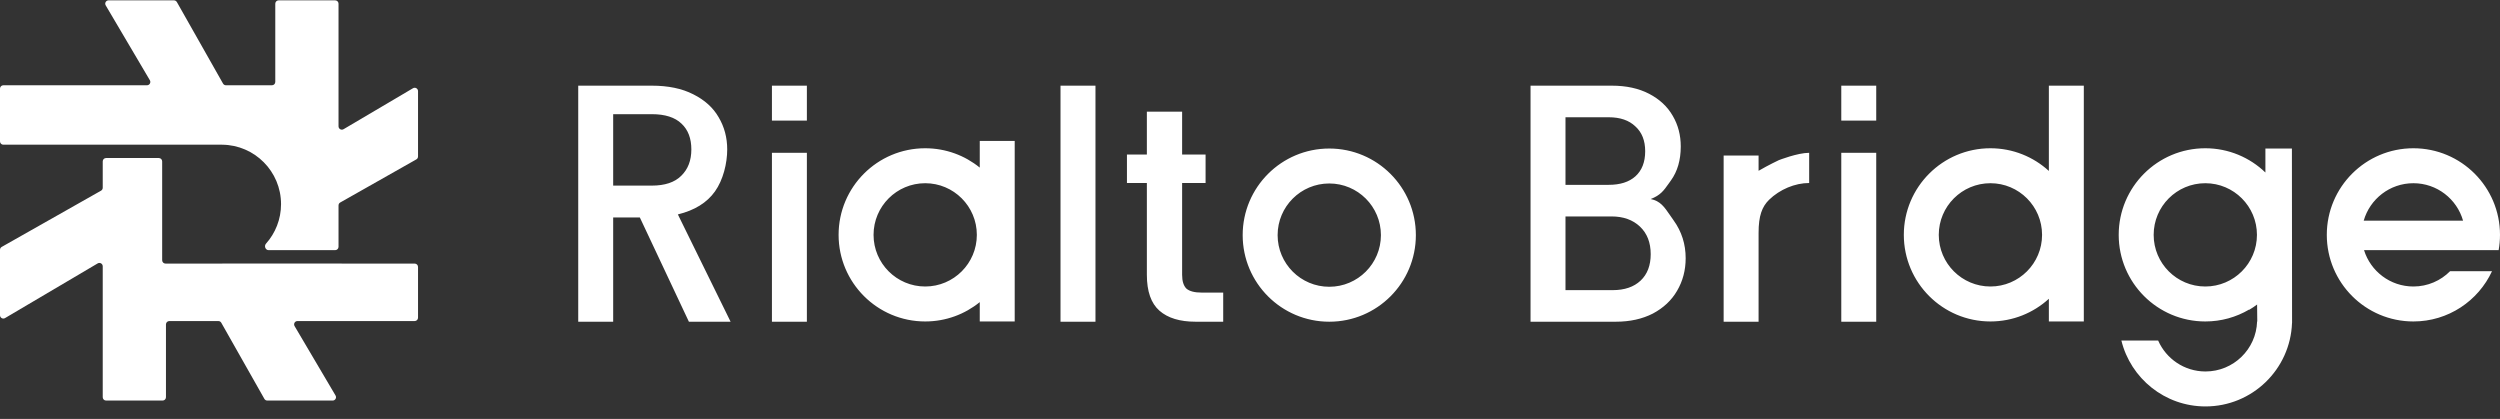 <svg width="185" height="31" viewBox="0 0 185 31" fill="none" xmlns="http://www.w3.org/2000/svg">
<rect x="0" y="0" width="185" height="31" fill="#333333" stroke="none"/>
<g clip-path="url(#clip0_17_8)">
<path fill-rule="evenodd" clip-rule="evenodd" d="M47.349 16.094L50.978 23.807H54.064L50.162 15.867C51.402 15.565 52.317 14.998 52.907 14.166C53.512 13.319 53.814 12.086 53.814 11.058C53.814 10.181 53.602 9.387 53.179 8.676C52.771 7.965 52.143 7.398 51.296 6.975C50.464 6.551 49.443 6.339 48.234 6.339H42.789V23.807H45.375V16.094H47.349ZM48.234 13.735H45.375V8.449H48.234C49.217 8.449 49.95 8.684 50.434 9.152C50.918 9.606 51.16 10.241 51.16 11.058C51.16 11.875 50.91 12.525 50.411 13.009C49.927 13.493 49.201 13.735 48.234 13.735ZM59.709 23.807V11.308H57.123V23.807H59.709ZM81.065 6.339V23.807H78.478V6.339H81.065ZM87.477 20.336V13.543H89.213V11.434H87.477V8.264H84.868V11.434H83.394V13.543H84.868V20.336C84.868 21.561 85.178 22.446 85.798 22.991C86.418 23.535 87.311 23.807 88.475 23.807H90.517V21.652H88.929C88.4 21.652 88.022 21.554 87.795 21.357C87.583 21.145 87.477 20.805 87.477 20.336ZM130.135 12.639C130.906 12.191 131.632 11.852 131.632 11.852C131.632 11.852 133.016 11.308 133.878 11.308V13.543C132.834 13.543 131.709 14.009 130.906 14.789C130.392 15.303 130.135 15.958 130.135 17.228V23.807H127.549V11.512H130.135V12.639ZM138.841 23.807V11.308H136.255V23.807H138.841ZM123.584 15.929C123.16 15.31 122.859 14.869 122.152 14.729C122.874 14.448 123.111 14.111 123.491 13.575C123.541 13.504 123.593 13.43 123.65 13.352C124.134 12.681 124.376 11.844 124.376 10.838C124.376 10.001 124.179 9.247 123.786 8.576C123.393 7.889 122.81 7.345 122.039 6.943C121.268 6.541 120.345 6.339 119.271 6.339H113.26V23.807H119.566C120.61 23.807 121.525 23.606 122.311 23.204C123.098 22.785 123.695 22.224 124.103 21.52C124.527 20.799 124.739 19.995 124.739 19.107C124.739 18.068 124.444 17.138 123.854 16.317C123.756 16.182 123.667 16.052 123.584 15.929ZM119.045 13.678H115.846V8.677H119.045C119.892 8.677 120.549 8.903 121.018 9.355C121.502 9.791 121.744 10.403 121.744 11.19C121.744 11.995 121.502 12.614 121.018 13.05C120.549 13.469 119.892 13.678 119.045 13.678ZM121.404 20.766C120.905 21.235 120.217 21.47 119.34 21.47H115.846V16.016H119.249C120.126 16.016 120.829 16.267 121.359 16.77C121.888 17.272 122.152 17.951 122.152 18.806C122.152 19.643 121.903 20.297 121.404 20.766ZM138.841 8.925V6.339H136.255V8.925H138.841ZM59.709 6.339V8.925H57.123V6.339H59.709ZM147.291 23.788C148.958 23.788 150.476 23.152 151.616 22.109V23.788H154.202V6.339H151.616V12.65C150.476 11.607 148.958 10.971 147.291 10.971C143.753 10.971 140.883 13.84 140.883 17.38C140.883 20.919 143.753 23.788 147.291 23.788ZM147.291 21.201C149.402 21.201 151.113 19.49 151.113 17.38C151.113 15.269 149.402 13.558 147.291 13.558C145.181 13.558 143.469 15.269 143.469 17.38C143.469 19.49 145.181 21.201 147.291 21.201ZM104.774 17.399C104.774 20.938 101.906 23.807 98.366 23.807C94.827 23.807 91.958 20.938 91.958 17.399C91.958 13.86 94.827 10.991 98.366 10.991C101.906 10.991 104.774 13.86 104.774 17.399ZM102.188 17.399C102.188 19.509 100.476 21.221 98.366 21.221C96.255 21.221 94.544 19.509 94.544 17.399C94.544 15.288 96.255 13.577 98.366 13.577C100.476 13.577 102.188 15.288 102.188 17.399ZM72.502 10.431H75.088V23.788H72.502V22.357C71.4 23.252 69.995 23.788 68.465 23.788C64.926 23.788 62.056 20.919 62.056 17.38C62.056 13.84 64.926 10.971 68.465 10.971C69.995 10.971 71.4 11.508 72.502 12.402V10.431ZM68.465 21.201C70.575 21.201 72.286 19.49 72.286 17.38C72.286 15.269 70.575 13.558 68.465 13.558C66.354 13.558 64.643 15.269 64.643 17.38C64.643 19.49 66.354 21.201 68.465 21.201ZM166.428 22.912C165.478 23.469 164.372 23.788 163.192 23.788C159.653 23.788 156.784 20.919 156.784 17.38C156.784 13.84 159.653 10.971 163.192 10.971C164.919 10.971 166.487 11.655 167.64 12.766V10.991H169.601L169.613 23.906H169.609C169.483 27.334 166.664 30.076 163.206 30.076C160.196 30.076 157.668 27.999 156.982 25.2H159.703C160.294 26.548 161.64 27.489 163.206 27.489C165.275 27.489 166.962 25.843 167.025 23.788H167.038L167.025 22.535C166.837 22.676 166.641 22.807 166.437 22.927L166.428 22.912ZM167.014 17.38C167.014 19.49 165.302 21.201 163.192 21.201C161.081 21.201 159.371 19.49 159.371 17.38C159.371 15.269 161.081 13.558 163.192 13.558C165.302 13.558 167.014 15.269 167.014 17.38ZM184.409 20.069C183.393 22.265 181.17 23.788 178.591 23.788C175.052 23.788 172.183 20.919 172.183 17.38C172.183 13.84 175.052 10.971 178.591 10.971C182.131 10.971 185 13.84 185 17.38C185 17.766 184.965 18.144 184.899 18.511H182.242H178.191H174.939C175.422 20.069 176.874 21.201 178.591 21.201C179.654 21.201 180.613 20.768 181.306 20.069H184.409ZM174.914 16.331H182.267C181.811 14.73 180.339 13.558 178.591 13.558C176.844 13.558 175.37 14.73 174.914 16.331Z" fill="white"/>
<path fill-rule="evenodd" clip-rule="evenodd" d="M13.088 0.151C13.044 0.074 12.962 0.026 12.873 0.026L8.034 0.026C7.843 0.026 7.725 0.234 7.822 0.398L11.09 5.937C11.187 6.102 11.069 6.31 10.877 6.31H7.602H0.247C0.111 6.31 1.78677e-06 6.42 1.72992e-06 6.557L0 10.461C0 10.587 0.095 10.691 0.217 10.706H16.437V10.708C18.849 10.729 20.797 12.69 20.797 15.107C20.797 16.23 20.376 17.256 19.682 18.033C19.528 18.207 19.643 18.511 19.875 18.511H24.804C24.94 18.511 25.051 18.401 25.051 18.265V15.199C25.051 15.111 25.098 15.028 25.176 14.985L30.808 11.796C30.886 11.752 30.934 11.67 30.934 11.581V6.742C30.934 6.551 30.726 6.432 30.561 6.529L25.423 9.561C25.259 9.658 25.051 9.54 25.051 9.349V0.273C25.051 0.136 24.94 0.026 24.804 0.026L20.618 0.026C20.481 0.026 20.371 0.136 20.371 0.273V6.063C20.371 6.199 20.26 6.31 20.124 6.31H16.719C16.63 6.31 16.548 6.262 16.504 6.184L13.088 0.151ZM25.244 19.5H16.626C16.551 19.503 16.475 19.505 16.399 19.505H12.247C12.111 19.505 12 19.395 12 19.258V11.941C12 11.805 11.89 11.694 11.753 11.694H7.849C7.712 11.694 7.602 11.805 7.602 11.941V13.895C7.602 13.984 7.554 14.066 7.477 14.11L0.125 18.272C0.048 18.316 1.83285e-06 18.398 1.83285e-06 18.487V23.326C1.83285e-06 23.517 0.208 23.636 0.373 23.538L7.229 19.492C7.394 19.395 7.602 19.514 7.602 19.705V23.758V29.394C7.602 29.531 7.712 29.641 7.849 29.641H12.034C12.171 29.641 12.281 29.531 12.281 29.394V24.005C12.281 23.869 12.392 23.758 12.528 23.758H16.16C16.249 23.758 16.332 23.806 16.375 23.884L19.564 29.516C19.608 29.594 19.69 29.641 19.779 29.641H24.618C24.809 29.641 24.928 29.433 24.831 29.269L21.799 24.131C21.701 23.966 21.82 23.758 22.011 23.758H30.687C30.823 23.758 30.934 23.648 30.934 23.511V19.752C30.934 19.616 30.823 19.505 30.687 19.505H25.297C25.279 19.505 25.261 19.503 25.244 19.5Z" fill="white"/>
</g>
<defs>
<clipPath id="clip0_17_8">
<rect width="185" height="30.102" fill="white"/>
</clipPath>
</defs>
</svg>
